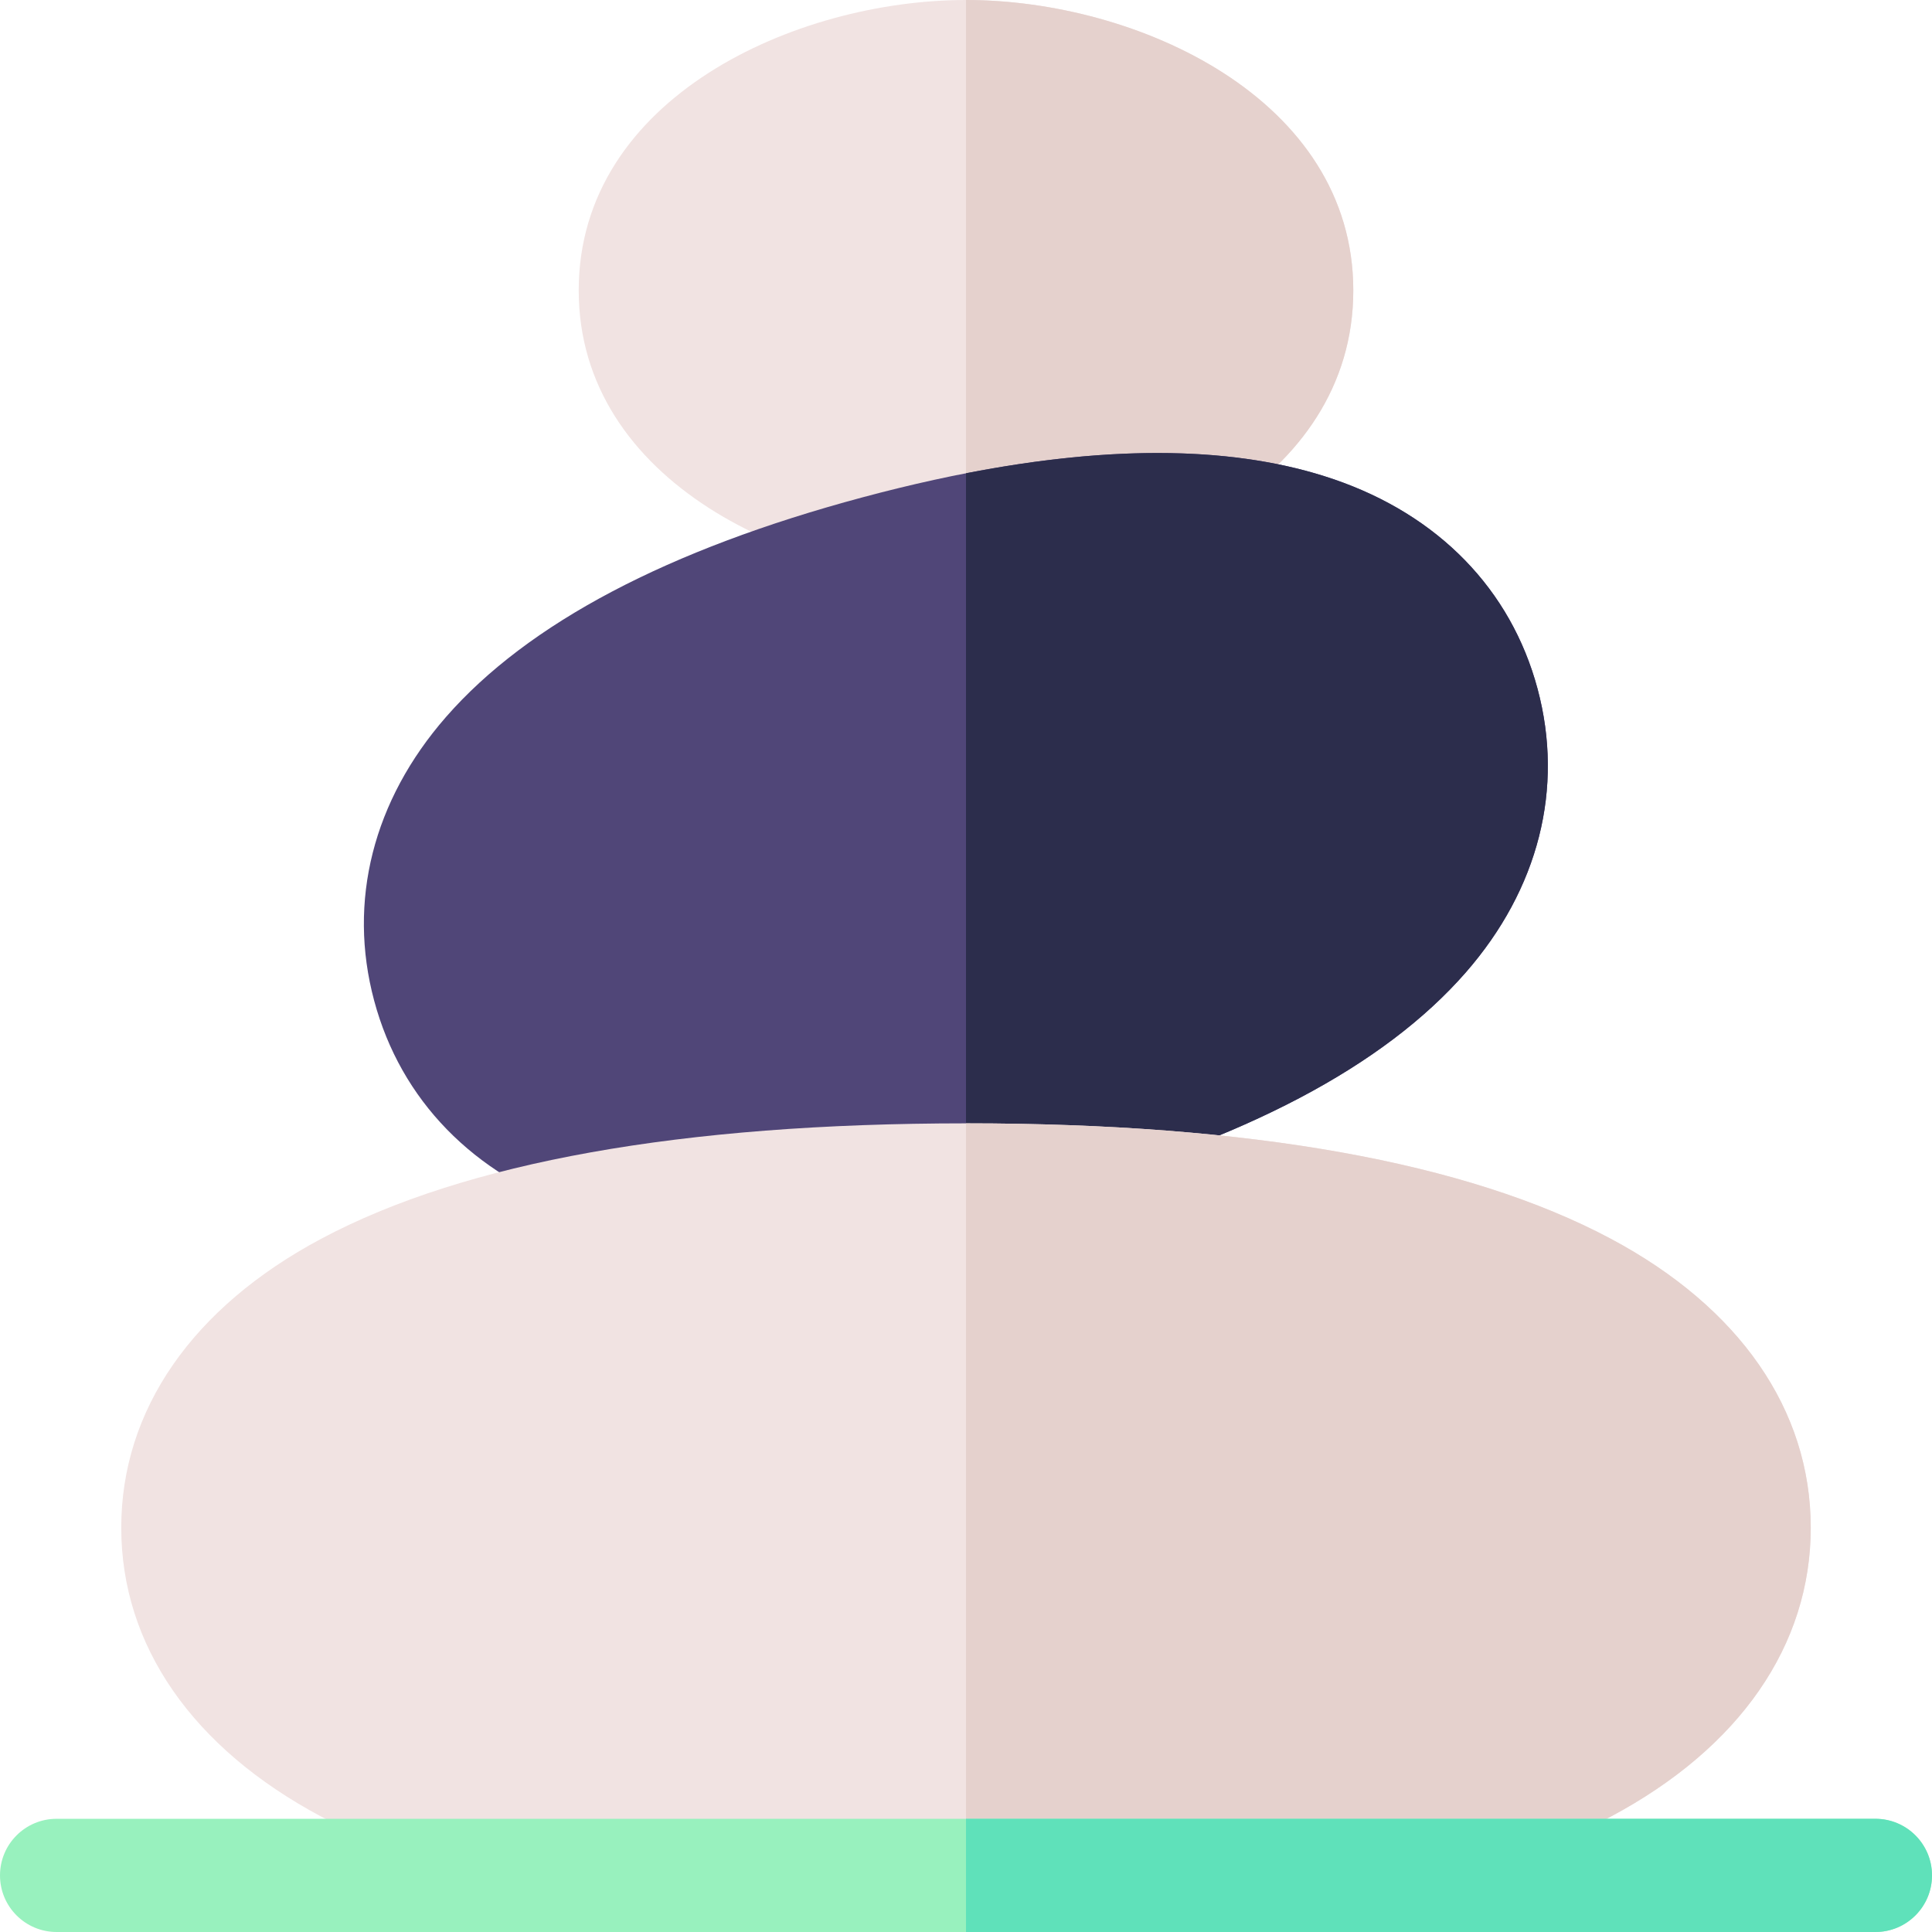 <svg id="Layer_1" enable-background="new 0 0 512 512" height="512" viewBox="0 0 512 512" width="512" xmlns="http://www.w3.org/2000/svg"><g><path d="m256 153.93c-45.403 0-102.635-26.174-102.635-76.969 0-51.1 57.57-76.961 102.635-76.961 45.402 0 102.636 26.134 102.636 76.961 0 51.003-57.418 76.969-102.636 76.969z" fill="#f1e3e2"/><path d="m358.636 76.961c0-50.827-57.234-76.961-102.636-76.961v153.93c45.218 0 102.636-25.966 102.636-76.969z" fill="#e5d1cd"/><path d="m153.246 320.757c-27.825-9.499-47.036-29.238-54.093-55.582s-.291-53.043 19.054-75.181c21.669-24.799 58.824-44.384 110.431-58.21 51.607-13.827 93.577-15.442 124.744-4.802 27.825 9.499 47.035 29.236 54.093 55.575 7.058 26.343.29 53.043-19.056 75.182-21.67 24.799-58.824 44.383-110.427 58.21-42.993 11.522-88.778 17.088-124.746 4.808z" fill="#504678"/><path d="m388.417 257.739c19.346-22.139 26.114-48.839 19.056-75.182-7.058-26.339-26.268-46.076-54.093-55.575-25.461-8.692-58.135-9.201-97.38-1.559v195.797c7.369-1.55 14.72-3.323 21.99-5.271 51.603-13.826 88.757-33.411 110.427-58.21z" fill="#2c2d4c"/><path d="m256 512c-75.283 0-132.756-10.281-170.822-30.557-34.207-18.22-53.045-45.421-53.045-76.594s18.838-58.374 53.045-76.594c38.066-20.276 95.539-30.557 170.822-30.557s132.756 10.281 170.822 30.557c34.206 18.22 53.044 45.421 53.044 76.594s-18.838 58.374-53.044 76.594c-38.066 20.276-95.539 30.557-170.822 30.557z" fill="#f1e3e2"/><path d="m479.867 404.85c0-31.173-18.838-58.374-53.044-76.594-38.067-20.276-95.54-30.557-170.823-30.557v214.301c75.283 0 132.756-10.281 170.822-30.557 34.206-18.219 53.045-45.421 53.045-76.593z" fill="#e5d1cd"/><path d="m497 512h-482c-8.284 0-15-6.716-15-15s6.716-15 15-15h482c8.284 0 15 6.716 15 15s-6.716 15-15 15z" fill="#98f1be"/><path d="m512 497c0-8.284-6.716-15-15-15h-241v30h241c8.284 0 15-6.716 15-15z" fill="#5fe1ba"/></g></svg>